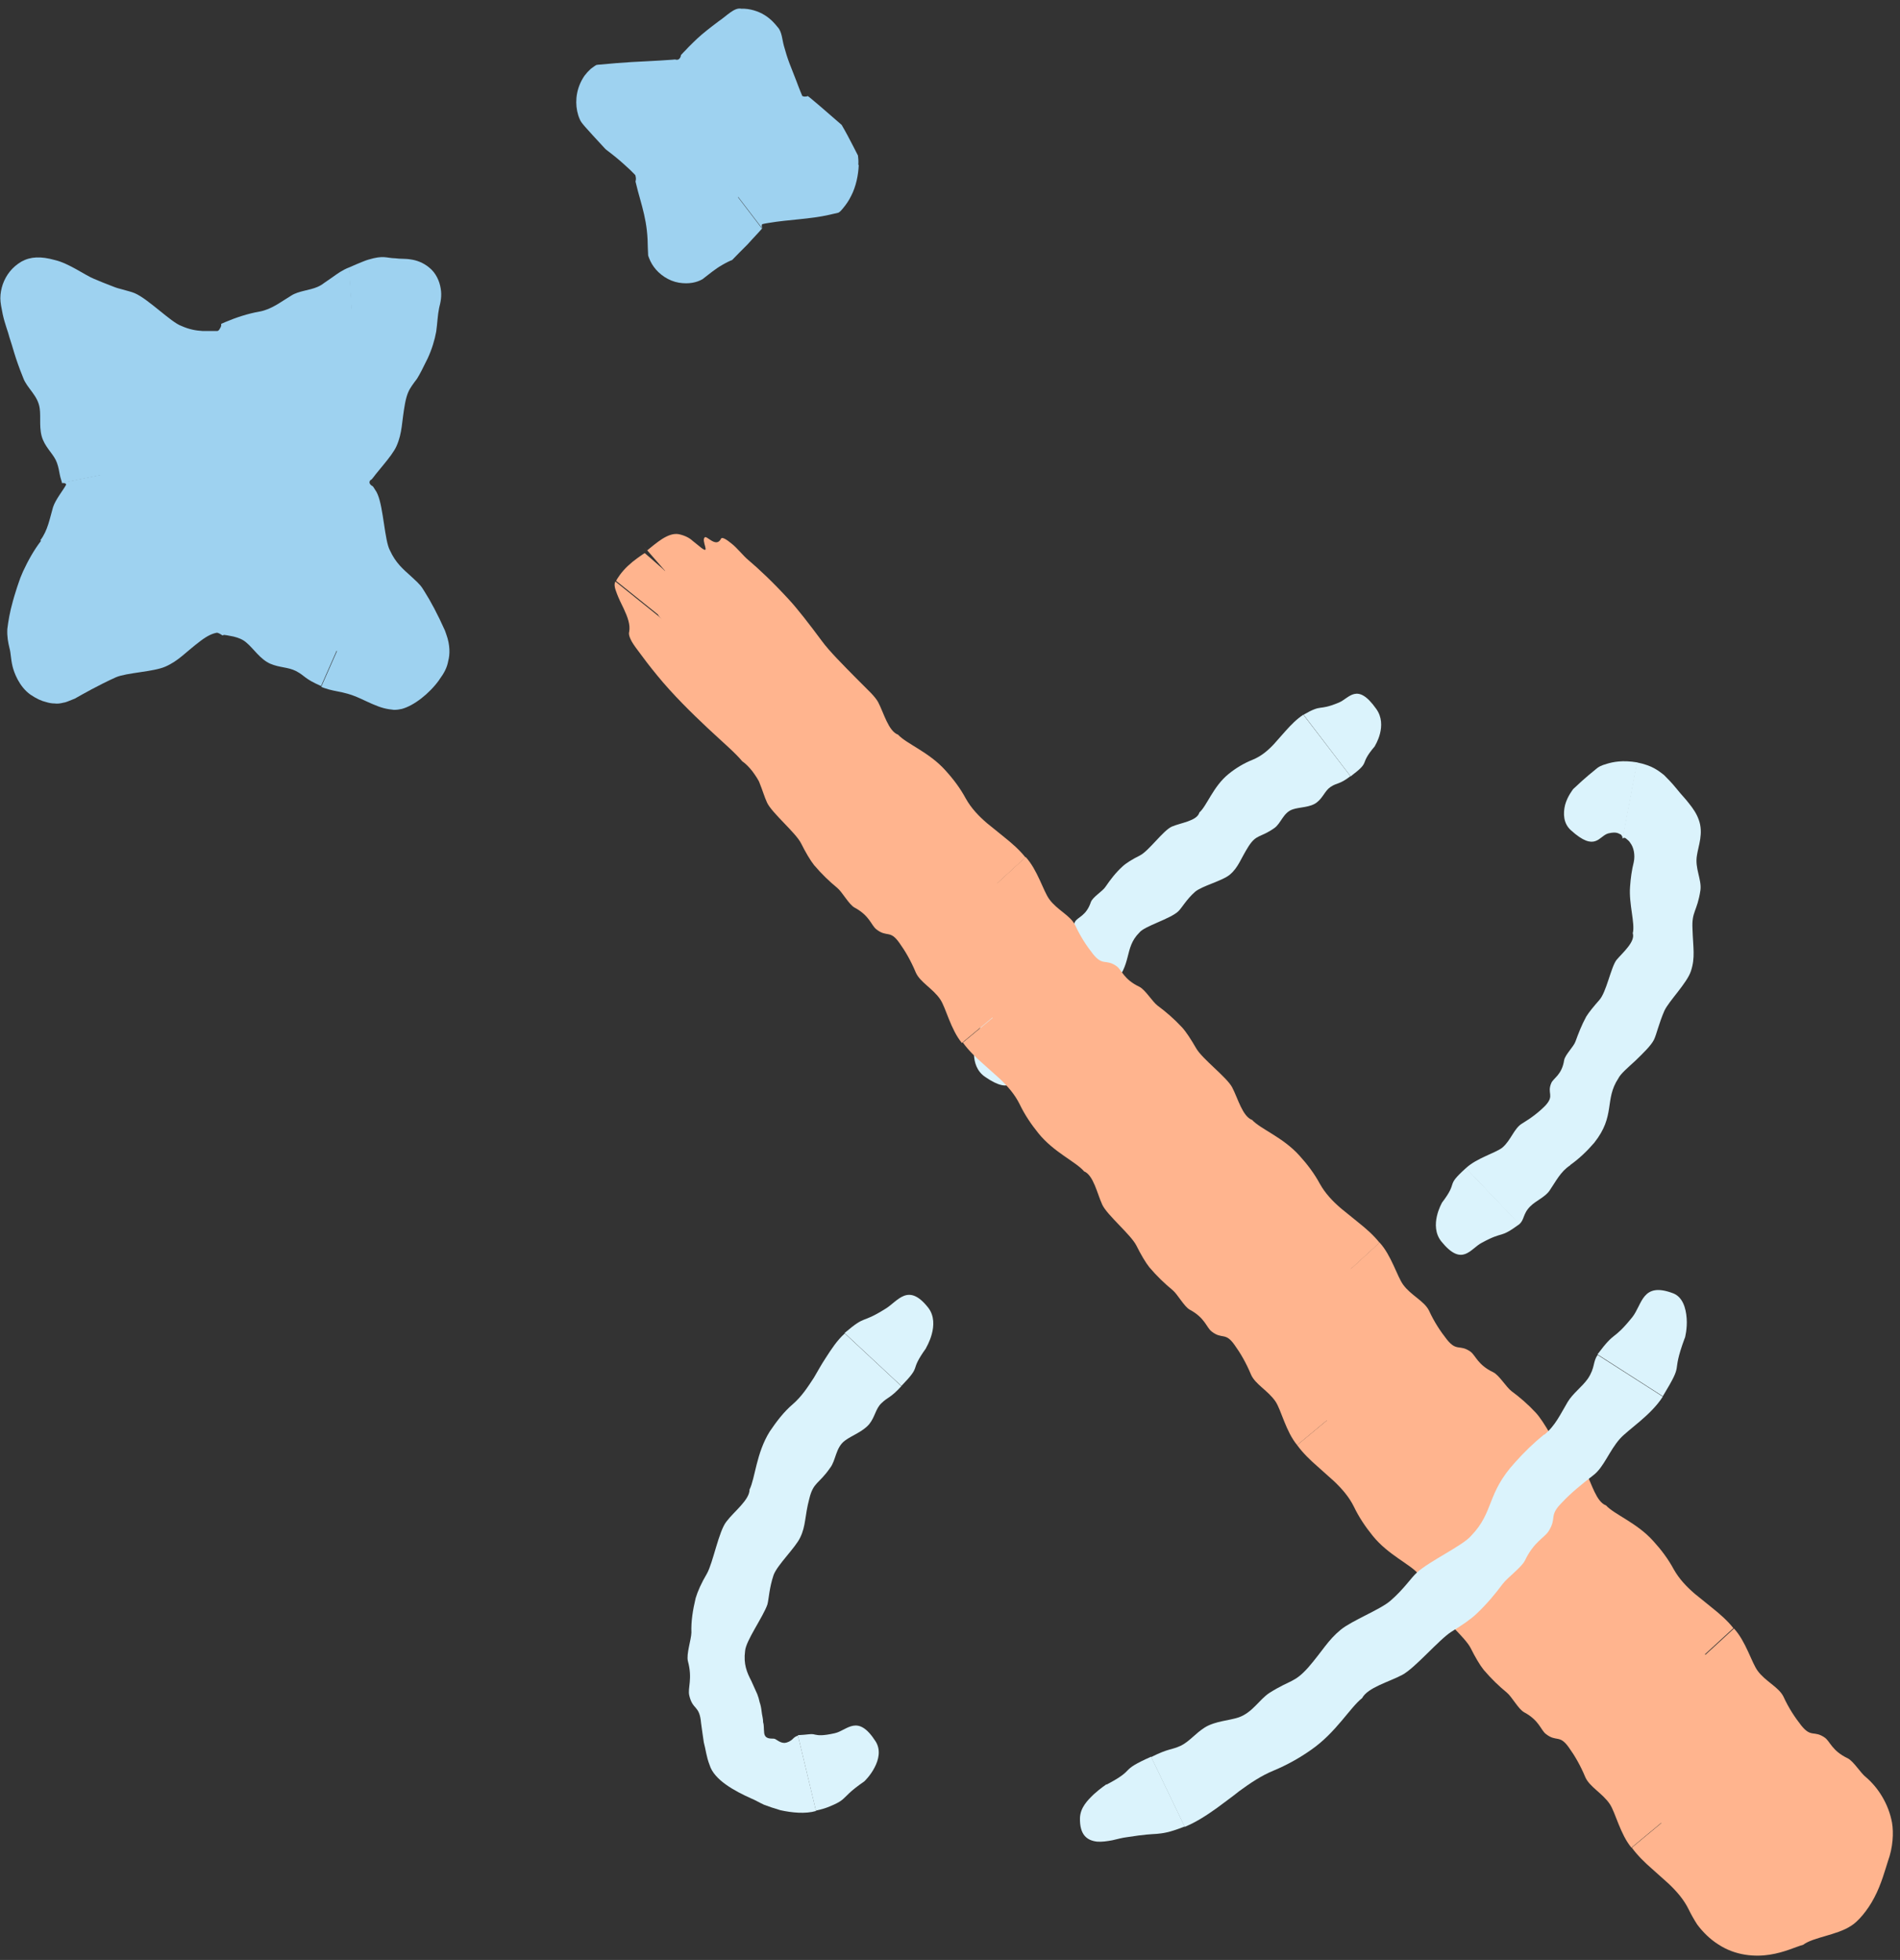 ﻿<svg xmlns="http://www.w3.org/2000/svg" width="95" height="98" viewBox="0 0 95 98" fill="none">
	<rect x="0" y="0" width="95" height="98" fill="#333333" stroke="none"/>
	<path d="M68.754 37.297C67.891 38.306 68.599 38.015 67.532 38.819L65.177 35.736C66.156 35.174 65.865 35.572 66.931 35.135C67.465 34.922 67.852 34.088 68.812 35.446C69.404 36.27 68.744 37.297 68.744 37.297H68.754Z" fill="#DBF3FC"/>
	<path d="M54.561 50.065C54.958 49.842 55.317 49.561 55.637 49.241C56.635 48.223 56.18 47.419 56.965 46.633C57.217 46.304 58.507 45.955 58.914 45.567C59.098 45.392 59.311 44.985 59.747 44.597C60.087 44.297 61.134 44.045 61.502 43.725C61.929 43.357 62.026 42.949 62.433 42.309C62.83 41.699 63.024 41.893 63.713 41.408C64.052 41.175 64.159 40.623 64.643 40.467C64.983 40.351 65.516 40.38 65.846 40.118C66.156 39.876 66.253 39.527 66.534 39.343C66.873 39.12 66.951 39.246 67.523 38.81L65.167 35.736C64.837 35.95 64.556 36.24 64.285 36.541L63.693 37.21C63.393 37.53 63.063 37.811 62.636 37.986C62.2 38.16 61.793 38.403 61.425 38.703C60.659 39.324 60.339 40.303 59.97 40.623C59.854 41.049 59.049 41.136 58.594 41.33C58.157 41.524 57.44 42.552 56.994 42.775C56.626 42.959 56.306 43.153 56.121 43.328C55.773 43.647 55.511 43.996 55.278 44.336C55.133 44.568 54.629 44.85 54.541 45.111C54.309 45.8 53.892 45.848 53.756 46.081C53.485 46.566 53.872 46.701 53.378 47.128C53.068 47.409 52.68 47.661 52.214 47.884C51.817 48.097 51.691 48.689 51.274 49.047C50.954 49.309 50.053 49.59 49.587 50.162L52.583 52.615C52.786 52.412 52.641 52.15 52.932 51.801C53.136 51.539 53.533 51.403 53.708 51.122C53.96 50.725 54.124 50.308 54.541 50.056L54.561 50.065Z" fill="#DBF3FC"/>
	<path d="M48.763 52.053C49.345 50.773 48.715 51.277 49.616 50.182L52.622 52.635C51.837 53.362 51.992 52.916 51.138 53.594C50.693 53.934 50.625 54.787 49.258 53.847C48.414 53.275 48.773 52.053 48.773 52.053H48.763Z" fill="#DBF3FC"/>
	<path d="M32.912 30.763L86.282 95.021C87.446 96.417 89.705 96.417 91.305 95.021C92.894 93.625 93.195 91.385 91.973 90.047L35.481 28.514C34.948 27.932 33.959 27.951 33.261 28.552C32.563 29.163 32.408 30.133 32.922 30.744L32.912 30.763Z" fill="#FFB48E"/>
	<path d="M48.278 46.575C48.026 46.052 47.706 45.577 47.338 45.121C46.184 43.686 45.273 44.045 44.371 42.959C44.003 42.591 43.518 41.059 43.053 40.497C42.849 40.245 42.374 39.925 41.889 39.353C41.521 38.916 41.143 37.646 40.736 37.162C40.678 37.094 40.619 37.026 40.561 36.968L40.474 36.89H40.455C40.455 36.89 40.396 36.929 40.338 36.939C40.231 36.958 40.076 36.948 39.863 36.861C39.407 36.648 39.766 36.657 39.805 36.599C39.805 36.58 39.611 36.473 39.427 36.347C39.243 36.231 39.078 36.085 39.262 36.163C39.485 36.24 40.464 36.851 40.484 36.88C40.493 36.9 39.795 36.376 39.863 36.415C39.96 36.473 40.484 36.88 40.484 36.88L30.769 29.076C30.701 29.202 30.721 29.377 30.847 29.687C30.924 29.89 31.05 30.162 31.186 30.433C31.38 30.85 31.526 31.238 31.458 31.597C31.429 31.684 31.458 31.81 31.526 31.955C31.593 32.111 31.729 32.304 31.875 32.498C32.165 32.896 32.495 33.332 32.864 33.778C33.629 34.718 34.599 35.669 35.374 36.396C36.16 37.133 36.78 37.656 37.11 38.063C37.294 38.189 37.459 38.364 37.614 38.558C37.759 38.752 37.953 39.042 37.982 39.159C38.118 39.488 38.225 39.857 38.351 40.128C38.593 40.652 39.786 41.631 40.057 42.174C40.28 42.62 40.513 43.017 40.707 43.26C41.085 43.706 41.473 44.074 41.86 44.394C42.122 44.607 42.442 45.228 42.733 45.383C43.489 45.79 43.557 46.265 43.819 46.469C44.352 46.886 44.497 46.478 44.963 47.138C45.263 47.554 45.544 48.039 45.787 48.621C46 49.115 46.65 49.426 47.018 49.978C47.299 50.405 47.532 51.471 48.094 52.15L51.071 49.678C50.857 49.377 50.547 49.435 50.169 48.98C49.897 48.65 49.742 48.165 49.422 47.865C48.977 47.458 48.511 47.138 48.24 46.585L48.278 46.575Z" fill="#FFB48E"/>
	<path d="M65.002 66.702C64.75 66.178 64.43 65.703 64.062 65.248C62.908 63.813 61.997 64.171 61.095 63.086C60.727 62.717 60.242 61.185 59.777 60.623C59.573 60.371 59.098 60.051 58.613 59.479C58.245 59.043 57.867 57.773 57.459 57.288C57.004 56.736 56.538 56.561 55.773 55.989C55.045 55.446 55.23 55.252 54.599 54.38C54.299 53.963 53.669 53.769 53.426 53.187C53.252 52.78 53.203 52.16 52.854 51.743C52.535 51.355 52.137 51.209 51.885 50.86C51.584 50.444 51.711 50.366 51.119 49.658L48.143 52.13C48.434 52.528 48.783 52.867 49.161 53.197L49.985 53.934C50.382 54.312 50.741 54.719 50.983 55.213C51.235 55.737 51.555 56.212 51.924 56.668C52.69 57.618 53.804 58.093 54.202 58.568C54.677 58.762 54.861 59.693 55.113 60.235C55.356 60.759 56.548 61.738 56.82 62.281C57.043 62.727 57.275 63.124 57.469 63.367C57.847 63.813 58.235 64.181 58.623 64.501C58.885 64.714 59.205 65.335 59.495 65.49C60.252 65.897 60.319 66.372 60.581 66.576C61.114 66.993 61.26 66.585 61.725 67.245C62.026 67.662 62.307 68.146 62.549 68.728C62.763 69.223 63.412 69.533 63.781 70.085C64.062 70.512 64.294 71.578 64.857 72.257L67.833 69.785C67.62 69.484 67.309 69.543 66.931 69.087C66.66 68.757 66.505 68.272 66.185 67.972C65.739 67.565 65.274 67.245 65.002 66.692V66.702Z" fill="#FFB48E"/>
	<path d="M81.716 86.829C81.464 86.305 81.144 85.83 80.776 85.374C79.622 83.939 78.711 84.298 77.809 83.212C77.441 82.844 76.956 81.312 76.49 80.75C76.287 80.498 75.812 80.178 75.327 79.606C74.959 79.169 74.581 77.9 74.173 77.415C73.718 76.862 73.252 76.688 72.487 76.116C71.759 75.573 71.944 75.379 71.313 74.506C71.013 74.089 70.383 73.895 70.14 73.314C69.966 72.907 69.917 72.286 69.568 71.869C69.248 71.481 68.851 71.336 68.599 70.987C68.298 70.57 68.424 70.493 67.833 69.785L64.857 72.257C65.147 72.655 65.496 72.994 65.875 73.323L66.699 74.06C67.096 74.438 67.455 74.846 67.697 75.34C67.949 75.864 68.269 76.339 68.638 76.794C69.403 77.744 70.518 78.219 70.916 78.695C71.391 78.888 71.575 79.819 71.827 80.362C72.07 80.885 73.262 81.865 73.534 82.408C73.757 82.854 73.989 83.251 74.183 83.493C74.561 83.939 74.949 84.308 75.337 84.628C75.599 84.841 75.918 85.462 76.209 85.617C76.966 86.024 77.033 86.499 77.295 86.703C77.828 87.119 77.974 86.712 78.439 87.371C78.74 87.788 79.021 88.273 79.263 88.855C79.477 89.349 80.126 89.659 80.494 90.212C80.776 90.639 81.008 91.705 81.571 92.384L84.547 89.912C84.334 89.611 84.023 89.669 83.645 89.213C83.374 88.884 83.219 88.399 82.899 88.099C82.453 87.691 81.987 87.371 81.716 86.819V86.829Z" fill="#FFB48E"/>
	<path d="M86.806 86.974C87.077 87.478 87.427 87.944 87.824 88.38C89.055 89.756 89.937 89.359 90.897 90.396C90.984 90.474 91.12 90.658 91.198 90.823C91.246 90.959 91.275 91.123 91.275 91.288C91.275 91.618 91.159 91.899 91.149 92.093C91.14 92.248 91.295 92.607 91.072 93.053C90.994 93.227 90.723 93.411 90.442 93.528C90.16 93.654 89.87 93.712 89.724 93.799C89.385 93.983 89.278 94.323 88.735 94.594C88.212 94.798 88.154 94.507 87.795 94.236C87.708 94.168 87.582 94.148 87.436 94.09C87.213 93.925 86.99 93.722 86.874 93.441C86.699 93.033 86.651 92.413 86.302 91.996C85.982 91.608 85.584 91.463 85.332 91.114C85.032 90.697 85.158 90.619 84.567 89.912L81.59 92.384C81.881 92.781 82.23 93.121 82.608 93.45L83.432 94.187C83.83 94.565 84.188 94.972 84.431 95.467C84.557 95.728 84.702 95.981 84.857 96.223C85.138 96.601 85.497 96.96 85.914 97.222C86.777 97.793 87.766 97.852 88.493 97.735C89.239 97.619 89.773 97.347 90.16 97.241C90.655 96.863 91.828 96.766 92.545 96.3C92.885 96.097 93.379 95.534 93.718 94.875C94.067 94.216 94.261 93.479 94.397 93.062C94.649 92.374 94.688 91.647 94.601 91.133C94.426 90.193 93.912 89.388 93.302 88.865C93.03 88.661 92.681 88.06 92.38 87.914C91.605 87.546 91.508 87.081 91.246 86.887C90.694 86.499 90.568 86.906 90.063 86.276C89.743 85.869 89.433 85.403 89.172 84.831C88.929 84.347 88.27 84.075 87.882 83.542C87.582 83.135 87.291 82.068 86.699 81.428L83.849 84.046C84.082 84.337 84.392 84.259 84.79 84.696C85.08 85.016 85.264 85.491 85.594 85.772C86.059 86.16 86.544 86.46 86.835 86.993L86.806 86.974Z" fill="#FFB48E"/>
	<path d="M69.103 67.7C69.374 68.204 69.724 68.67 70.121 69.106C71.352 70.483 72.234 70.085 73.194 71.123C73.582 71.472 74.144 72.984 74.629 73.517C74.852 73.76 75.337 74.05 75.841 74.603C76.229 75.02 76.675 76.271 77.101 76.726C77.586 77.26 78.061 77.405 78.856 77.938C79.612 78.452 79.438 78.646 80.107 79.48C80.427 79.887 81.067 80.052 81.338 80.614C81.532 81.011 81.609 81.632 81.978 82.029C82.317 82.398 82.724 82.534 82.996 82.863C83.316 83.27 83.199 83.348 83.82 84.027L86.67 81.409C86.36 81.021 85.992 80.701 85.604 80.391L84.741 79.693C84.324 79.334 83.956 78.946 83.684 78.462C83.413 77.957 83.064 77.492 82.666 77.056C81.852 76.145 80.718 75.728 80.301 75.272C79.816 75.098 79.583 74.177 79.302 73.643C79.031 73.129 77.799 72.218 77.499 71.685C77.247 71.249 77.004 70.871 76.791 70.638C76.394 70.211 75.986 69.862 75.579 69.562C75.308 69.358 74.959 68.757 74.658 68.612C73.883 68.243 73.786 67.778 73.524 67.584C72.971 67.196 72.845 67.603 72.341 66.973C72.021 66.566 71.711 66.101 71.449 65.529C71.207 65.044 70.547 64.772 70.16 64.239C69.859 63.832 69.568 62.766 68.977 62.126L66.127 64.743C66.359 65.034 66.67 64.957 67.067 65.393C67.358 65.713 67.542 66.188 67.872 66.469C68.337 66.857 68.822 67.157 69.113 67.691L69.103 67.7Z" fill="#FFB48E"/>
	<path d="M51.41 48.427C51.681 48.931 52.03 49.397 52.428 49.833C53.659 51.209 54.541 50.812 55.501 51.849C55.889 52.198 56.451 53.711 56.936 54.244C57.159 54.486 57.644 54.777 58.148 55.33C58.536 55.747 58.981 56.997 59.408 57.453C59.893 57.986 60.368 58.132 61.163 58.665C61.919 59.179 61.745 59.373 62.413 60.206C62.733 60.614 63.373 60.778 63.645 61.341C63.839 61.738 63.916 62.359 64.285 62.756C64.624 63.124 65.031 63.26 65.302 63.59C65.622 63.997 65.506 64.075 66.127 64.753L68.977 62.136C68.667 61.748 68.298 61.428 67.91 61.118L67.048 60.42C66.631 60.061 66.262 59.673 65.991 59.188C65.719 58.684 65.37 58.219 64.973 57.783C64.159 56.871 63.024 56.454 62.607 55.999C62.123 55.824 61.89 54.903 61.609 54.37C61.337 53.856 60.106 52.945 59.806 52.412C59.553 51.975 59.311 51.597 59.098 51.365C58.7 50.938 58.293 50.589 57.886 50.288C57.614 50.085 57.266 49.484 56.965 49.338C56.189 48.97 56.092 48.505 55.831 48.311C55.278 47.923 55.152 48.33 54.648 47.7C54.328 47.293 54.018 46.827 53.756 46.255C53.514 45.771 52.854 45.499 52.467 44.966C52.166 44.559 51.875 43.492 51.284 42.852L48.434 45.47C48.666 45.761 48.976 45.683 49.374 46.12C49.665 46.44 49.849 46.915 50.178 47.196C50.644 47.584 51.129 47.884 51.419 48.417L51.41 48.427Z" fill="#FFB48E"/>
	<path d="M39.873 35.901C40.338 36.56 40.454 36.803 40.483 36.832C40.493 36.861 40.067 36.066 39.795 35.436C39.504 34.786 39.359 34.272 39.592 34.534C39.65 34.563 39.95 35.096 40.144 35.523C40.348 35.969 40.445 36.289 40.483 36.337C40.513 36.367 40.619 36.24 40.765 36.405C40.794 36.434 40.803 36.502 40.803 36.57C40.774 36.57 40.862 36.716 40.91 36.803C40.959 36.91 41.017 37.006 41.065 37.113C41.278 37.53 41.492 37.956 41.705 38.189C42.19 38.722 42.665 38.868 43.46 39.401C44.216 39.915 44.041 40.109 44.71 40.943C45.03 41.35 45.67 41.514 45.942 42.077C46.136 42.474 46.213 43.095 46.582 43.492C46.921 43.861 47.328 43.996 47.6 44.326C47.92 44.733 47.803 44.811 48.424 45.489L51.274 42.872C50.964 42.484 50.595 42.164 50.208 41.854L49.345 41.156C48.928 40.797 48.559 40.409 48.288 39.925C48.017 39.42 47.667 38.955 47.27 38.519C46.456 37.608 45.321 37.191 44.904 36.735C44.42 36.56 44.187 35.639 43.906 35.106C43.838 34.98 43.712 34.825 43.557 34.66C43.334 34.437 43.082 34.185 42.83 33.933C42.132 33.225 41.463 32.556 41.094 32.052C40.483 31.228 39.863 30.424 39.427 29.958C38.632 29.095 37.953 28.456 37.391 27.98C37.207 27.835 36.838 27.379 36.586 27.186C36.315 26.962 36.101 26.837 36.053 26.933C35.811 27.418 35.345 26.769 35.239 26.866C35.045 27.03 35.539 27.748 35.074 27.399C34.928 27.282 34.783 27.166 34.628 27.04C34.482 26.904 34.259 26.778 33.939 26.71C33.668 26.662 33.397 26.769 33.115 26.943C32.98 27.03 32.834 27.137 32.699 27.244L32.485 27.418L32.379 27.505H32.369V27.525C31.564 26.604 33.464 28.785 33.27 28.562H33.261L33.077 28.388L32.699 28.058C32.602 27.971 32.505 27.884 32.398 27.796L32.243 27.66C32.243 27.66 32.224 27.66 32.214 27.67L32.107 27.738C32.039 27.787 31.962 27.845 31.874 27.903C31.71 28.019 31.545 28.155 31.39 28.3C31.079 28.591 30.847 28.94 30.808 29.047L40.493 36.832C40.6 36.929 39.466 35.998 39.466 35.901C39.485 35.824 40.261 36.57 40.057 36.328C39.766 35.959 39.388 35.222 39.902 35.901H39.873Z" fill="#FFB48E"/>
	<path d="M36.906 9.861L35.18 11.897C34.608 12.575 33.503 12.188 33.474 11.305L33.367 8.639C33.358 8.368 33.232 8.116 33.028 7.941L30.992 6.215C30.314 5.643 30.701 4.538 31.584 4.509L34.25 4.403C34.521 4.393 34.773 4.267 34.948 4.063L36.673 2.027C37.245 1.349 38.351 1.736 38.38 2.619L38.486 5.285C38.496 5.556 38.622 5.808 38.826 5.983L40.862 7.708C41.54 8.28 41.153 9.386 40.27 9.415L37.604 9.521C37.333 9.531 37.081 9.657 36.906 9.861Z" fill="#9ED2F0"/>
	<path d="M42.917 8.232C42.927 8.057 42.917 7.922 42.898 7.776L42.645 7.282C42.471 6.943 42.287 6.594 42.083 6.245C41.754 5.963 41.414 5.663 41.065 5.362C40.115 4.548 40.454 4.868 40.338 4.819C40.29 4.829 40.231 4.839 40.164 4.819L40.115 4.8C40.115 4.8 40.047 4.635 40.018 4.567C39.95 4.393 39.883 4.228 39.824 4.063C39.708 3.763 39.592 3.472 39.475 3.171C39.369 2.89 39.281 2.609 39.194 2.289C39.107 1.979 39.097 1.581 38.884 1.358C38.767 1.213 38.564 0.961 38.234 0.757C37.914 0.554 37.459 0.418 37.071 0.437C36.722 0.35 36.325 0.806 35.927 1.068C35.529 1.368 35.151 1.659 34.861 1.93C34.734 2.047 34.589 2.192 34.424 2.357C34.347 2.444 34.259 2.531 34.172 2.619L34.046 2.754V2.783C34.027 2.871 33.959 3.006 33.823 2.987C33.823 2.987 33.823 2.987 33.813 2.987C33.755 2.987 33.852 2.958 33.6 2.987C33.416 2.997 33.212 3.016 33.009 3.026C32.563 3.055 32.068 3.074 31.574 3.103C31.06 3.133 30.517 3.181 30.003 3.229C29.945 3.229 29.868 3.239 29.819 3.249L29.722 3.307C29.664 3.346 29.596 3.404 29.538 3.443C29.422 3.549 29.315 3.666 29.228 3.782C28.84 4.344 28.743 4.994 28.859 5.556C28.888 5.692 28.927 5.828 28.985 5.954C29.024 6.07 29.131 6.196 29.257 6.342C29.49 6.603 29.751 6.894 30.061 7.224C30.188 7.359 30.285 7.476 30.323 7.495C30.682 7.767 30.953 7.99 31.177 8.193C31.293 8.3 31.399 8.397 31.506 8.494L31.661 8.649C31.661 8.649 31.787 8.775 31.768 8.765C31.787 8.853 31.816 8.94 31.777 9.066V9.085C31.777 9.085 31.778 9.085 31.797 9.163L31.894 9.551C31.962 9.803 32.039 10.064 32.107 10.326C32.243 10.84 32.349 11.344 32.379 11.984C32.379 12.236 32.398 12.498 32.408 12.779C32.466 12.953 32.553 13.157 32.689 13.341C32.96 13.719 33.426 14.049 33.949 14.136C34.444 14.214 34.831 14.127 35.122 13.962C35.462 13.7 35.762 13.448 36.101 13.254C36.334 13.118 36.499 13.041 36.606 13.002C36.858 12.74 37.071 12.527 37.381 12.217C37.536 12.052 37.711 11.848 37.934 11.616C37.982 11.557 38.041 11.499 38.099 11.431L35.714 8.31C35.539 8.455 35.384 8.639 35.229 8.823L35.142 8.93L35.161 8.911L35.19 8.882C35.19 8.882 35.277 8.814 35.316 8.804C35.316 8.823 35.316 8.853 35.316 8.882C35.306 8.969 35.287 9.114 35.2 9.221C35.142 9.289 35.064 9.308 35.025 9.25C34.986 9.192 35.025 9.085 35.084 9.017C35.142 8.94 35.19 8.92 35.219 8.93C35.239 8.93 35.248 8.94 35.258 8.959V8.979C35.258 8.979 35.268 8.901 35.268 8.814V8.552C35.258 8.426 35.248 8.29 35.219 8.164C35.093 7.36 34.579 6.71 33.949 6.312C33.92 6.293 33.852 6.245 33.852 6.245V6.264V6.293C33.852 6.312 33.852 6.332 33.843 6.351C33.833 6.38 33.804 6.409 33.775 6.429C33.562 6.409 33.232 6.322 33.164 6.235C32.892 6.148 32.97 5.973 33.232 5.954C33.474 5.925 33.813 6.089 33.872 6.157C33.92 6.196 33.901 6.206 33.891 6.196C33.891 6.196 33.872 6.177 33.872 6.167V6.148H34.007L34.279 6.119C35.394 6.06 36.082 5.372 36.46 4.955C36.615 4.8 36.547 4.887 36.577 4.878L36.596 4.916C36.596 4.916 36.606 4.965 36.615 4.994C36.615 5.042 36.606 5.091 36.586 5.11C36.509 5.217 36.538 5.023 36.654 4.887C36.693 4.839 36.703 4.907 36.693 4.955C36.683 4.984 36.673 4.955 36.732 4.916C36.858 4.81 36.897 4.849 36.897 4.868C36.897 4.878 36.897 4.897 36.887 4.907V5.052C36.887 5.139 36.887 5.227 36.887 5.304C36.887 5.537 36.925 5.682 36.964 5.818C37.236 6.535 37.565 6.642 37.808 6.787C37.944 6.855 38.079 6.923 38.273 7.04C38.322 7.069 38.37 7.098 38.419 7.136L38.457 7.156C38.457 7.156 38.506 7.185 38.525 7.214C38.554 7.243 38.574 7.282 38.593 7.321C38.68 7.466 38.739 7.602 38.574 7.689C38.477 7.747 38.545 7.835 38.564 7.961C38.593 8.087 38.496 8.164 38.38 8.125C38.312 8.106 38.176 8.038 38.089 7.951C38.04 7.912 38.011 7.864 37.992 7.815C37.944 7.767 38.137 7.718 37.565 7.699C36.925 7.65 36.237 7.873 35.743 8.319L38.128 11.441C38.128 11.441 38.06 11.315 38.099 11.238C38.099 11.228 38.099 11.208 38.118 11.208C38.099 11.208 38.166 11.199 38.244 11.179C38.312 11.17 38.389 11.15 38.477 11.14C39.378 10.985 40.532 10.956 41.453 10.743L41.918 10.636C42.025 10.578 42.074 10.501 42.151 10.413C42.297 10.239 42.442 10.035 42.558 9.793C42.801 9.328 42.917 8.746 42.936 8.261L42.917 8.232Z" fill="#9ED2F0"/>
	<path d="M5.039 23.763L1.617 15.998C1.258 15.193 2.082 14.359 2.897 14.718L10.662 18.14C10.914 18.247 11.195 18.247 11.448 18.14L19.213 14.718C20.018 14.359 20.852 15.183 20.493 15.998L17.071 23.763C16.964 24.015 16.964 24.297 17.071 24.549L20.493 32.314C20.852 33.119 20.028 33.953 19.213 33.594L11.448 30.172C11.195 30.065 10.914 30.065 10.662 30.172L2.897 33.594C2.092 33.953 1.258 33.129 1.617 32.314L5.039 24.549C5.146 24.297 5.146 24.015 5.039 23.763Z" fill="#9ED2F0"/>
	<path d="M12.96 15.581C12.378 15.687 11.816 15.871 11.264 16.104C11.196 16.133 11.05 16.201 11.06 16.191V16.211C11.06 16.211 11.06 16.25 11.06 16.279C11.05 16.337 11.011 16.414 10.963 16.482C10.934 16.502 10.934 16.54 10.866 16.55C10.779 16.55 10.701 16.55 10.614 16.55C10.449 16.55 10.284 16.55 10.129 16.55C9.8 16.531 9.46 16.473 9.072 16.298C8.559 16.123 7.415 14.95 6.736 14.66C6.581 14.592 6.358 14.543 6.096 14.466C6.028 14.446 5.96 14.427 5.883 14.408L5.766 14.369L5.563 14.291C5.291 14.184 5.01 14.078 4.7 13.942C4.264 13.768 3.449 13.167 2.742 13.002C2.044 12.808 1.53 12.827 1.074 13.079C0.609 13.351 0.308 13.748 0.143 14.204C0.066 14.427 0.017 14.669 0.017 14.912C0.017 15.144 0.075 15.396 0.134 15.707C0.25 16.23 0.405 16.589 0.473 16.87C0.648 17.374 0.725 17.82 1.161 18.896C1.346 19.41 1.898 19.769 1.985 20.418C2.053 20.864 1.927 21.485 2.15 21.999C2.354 22.474 2.703 22.735 2.848 23.143C2.936 23.395 2.945 23.521 2.984 23.705C3.003 23.85 3.149 24.267 3.1 24.151L6.949 23.375C6.891 23.133 6.784 22.91 6.687 22.677C6.59 22.474 6.571 22.425 6.503 22.29C6.387 22.067 6.251 21.853 6.115 21.64L5.514 20.68C5.233 20.195 5.001 19.701 4.894 19.139C4.845 18.848 4.768 18.567 4.681 18.276L4.535 17.849L4.39 17.491C4.39 17.491 4.332 17.5 4.225 17.461C4.031 17.394 3.575 17.044 3.595 16.909C3.42 16.715 3.575 16.647 3.779 16.754C3.992 16.851 4.196 17.112 4.273 17.229C4.351 17.345 4.341 17.297 4.39 17.277C4.448 17.267 4.409 17.2 4.826 17.461C5.243 17.762 5.631 18.024 5.922 18.15C6.474 18.392 6.988 18.547 7.492 18.664C7.831 18.741 8.413 19.158 8.743 19.177C9.024 19.187 9.237 19.236 9.412 19.294C9.499 19.323 9.577 19.352 9.654 19.391C9.78 19.449 9.896 19.507 9.993 19.556C10.304 19.701 10.527 19.779 10.75 19.779C11.36 19.759 11.535 19.546 11.719 19.391C11.806 19.313 11.903 19.226 12.049 19.129C12.117 19.081 12.214 19.032 12.31 18.983C12.378 18.945 12.456 18.916 12.553 18.877C13.047 18.693 13.61 18.557 14.249 18.479C14.792 18.402 15.287 17.859 15.936 17.655C16.189 17.578 16.586 17.549 17.032 17.5C17.245 17.481 17.507 17.432 17.691 17.403C17.72 17.442 17.72 17.481 17.72 17.481L17.459 13.37C17.109 13.506 16.877 13.68 16.605 13.874C16.489 13.952 16.353 14.049 16.198 14.155C16.111 14.223 16.004 14.291 15.868 14.349C15.461 14.524 14.938 14.543 14.569 14.776C14.036 15.096 13.59 15.464 12.97 15.581H12.96Z" fill="#9ED2F0"/>
	<path d="M21.967 33.982C22.209 33.652 22.354 33.381 22.413 33.041C22.5 32.721 22.509 32.256 22.316 31.723C22.287 31.645 22.258 31.568 22.248 31.529C21.879 30.705 21.53 30.055 21.21 29.551C21.026 29.241 20.968 29.231 20.861 29.105C20.755 29.008 20.658 28.911 20.561 28.824C20.163 28.465 19.785 28.155 19.494 27.515C19.233 27.04 19.174 25.402 18.884 24.723C18.855 24.645 18.806 24.558 18.738 24.461C18.709 24.413 18.68 24.364 18.641 24.316L18.593 24.287C18.525 24.248 18.447 24.161 18.486 24.064C18.486 24.044 18.506 24.035 18.525 24.006C18.544 23.986 18.554 24.006 18.602 23.947C18.661 23.88 18.719 23.802 18.777 23.724C18.903 23.569 19.039 23.404 19.174 23.24C19.446 22.91 19.708 22.571 19.824 22.309C20.125 21.63 20.076 21.126 20.251 20.176C20.338 19.72 20.444 19.507 20.59 19.294C20.667 19.187 20.745 19.071 20.852 18.935C20.978 18.741 21.172 18.354 21.385 17.917C21.588 17.481 21.734 17.006 21.811 16.579C21.87 16.163 21.879 15.775 21.957 15.396C22.025 15.125 22.102 14.815 22.035 14.427C21.976 14.049 21.792 13.642 21.462 13.38C21.162 13.128 20.823 13.012 20.541 12.973C20.26 12.924 20.028 12.953 19.766 12.915C19.3 12.905 19.194 12.75 18.418 12.982C18.331 13.002 17.963 13.147 17.439 13.38L17.701 17.491C17.701 17.471 17.72 17.423 17.769 17.345C17.817 17.258 17.904 17.161 18.021 17.113C18.176 17.045 18.234 17.2 18.001 17.345C17.778 17.5 17.72 17.491 17.71 17.5C17.71 17.5 17.71 17.5 17.73 17.5C17.749 17.481 17.73 17.558 17.701 17.636L17.643 17.849C17.575 18.131 17.526 18.412 17.478 18.673C17.4 19.197 17.352 19.653 17.226 19.943C17.265 20.467 16.499 21.068 16.12 21.553C16.024 21.679 15.927 21.873 15.83 22.105C15.713 22.396 15.597 22.726 15.471 23.036C15.083 23.957 15.335 24.888 15.529 25.382C15.558 25.479 15.616 25.644 15.616 25.692L15.655 25.877C15.684 25.993 15.713 26.109 15.742 26.216C15.801 26.429 15.859 26.613 15.927 26.769C16.169 27.321 16.45 27.787 16.741 28.213C16.935 28.504 17.08 29.202 17.323 29.435C17.633 29.745 17.778 30.016 17.866 30.249C17.904 30.366 17.943 30.472 17.972 30.569C17.992 30.617 18.001 30.656 18.021 30.695C18.021 30.695 18.03 30.705 18.04 30.715C18.205 30.782 18.535 30.744 18.661 30.986C18.661 30.986 18.68 31.025 18.68 31.044C18.709 31.238 18.738 31.403 18.418 31.364C18.292 31.345 18.312 31.442 18.292 31.539C18.282 31.645 18.215 31.713 18.098 31.616C18.011 31.548 17.837 31.316 17.759 31.141C17.72 31.054 17.701 30.976 17.701 30.918C17.701 30.889 17.701 30.87 17.701 30.86C17.681 30.831 17.769 30.86 17.623 30.802L16.062 34.34C16.111 34.37 16.305 34.437 16.45 34.476C16.596 34.515 16.741 34.544 16.887 34.573C17.187 34.631 17.517 34.699 18.03 34.932C18.409 35.106 18.816 35.31 19.184 35.407C19.368 35.455 19.523 35.475 19.698 35.494C19.843 35.494 19.97 35.475 20.096 35.446C20.697 35.281 21.462 34.689 21.957 34.001L21.967 33.982Z" fill="#9ED2F0"/>
	<path d="M2.053 27.04C1.695 27.506 1.404 28.029 1.152 28.572C1.055 28.785 0.977 28.989 0.919 29.173C0.87 29.319 0.822 29.454 0.783 29.59C0.735 29.745 0.686 29.9 0.647 30.046C0.483 30.627 0.415 31.064 0.366 31.451C0.347 31.829 0.405 32.12 0.473 32.401C0.551 32.683 0.531 32.915 0.628 33.322C0.696 33.604 0.948 34.331 1.53 34.738C1.821 34.932 2.063 35.048 2.315 35.106C2.441 35.145 2.577 35.174 2.732 35.174C2.868 35.194 3.023 35.174 3.168 35.135C3.275 35.126 3.401 35.068 3.74 34.932C4.118 34.719 4.933 34.253 5.795 33.865C6.329 33.633 7.676 33.594 8.268 33.332C8.946 33.032 9.247 32.634 10.032 32.043C10.391 31.771 10.653 31.665 10.856 31.636C10.934 31.655 11.011 31.694 11.108 31.762C11.128 31.771 11.137 31.771 11.166 31.762C11.137 31.713 11.477 31.791 11.68 31.829C11.913 31.888 12.136 31.965 12.33 32.14C12.679 32.431 13.008 32.964 13.513 33.187C13.988 33.39 14.414 33.352 14.802 33.555C15.267 33.797 15.19 33.924 16.053 34.302L17.613 30.763C17.168 30.53 16.683 30.375 16.198 30.249L15.103 29.949C14.569 29.784 14.056 29.571 13.6 29.231C13.416 29.086 13.222 28.96 13.018 28.834L12.708 28.659L12.524 28.562L12.204 28.407C11.991 28.31 11.758 28.233 11.515 28.194C10.914 28.087 10.313 28.223 9.819 28.504C9.712 28.562 9.538 28.659 9.489 28.688L9.315 28.814C9.208 28.902 9.092 28.989 8.995 29.067C8.578 29.396 8.239 29.697 7.948 29.823C7.618 30.23 6.658 30.162 6.048 30.259C5.757 30.307 5.282 30.55 4.807 30.802C4.69 30.86 4.574 30.928 4.458 30.986C4.458 30.996 4.438 31.015 4.428 31.015C4.409 31.035 4.38 31.035 4.37 31.005C4.37 30.986 4.361 30.967 4.361 30.938C4.351 30.86 4.38 30.792 4.38 30.792C4.38 30.792 4.312 30.909 4.147 30.996C4.031 31.025 4.264 30.85 4.109 30.908C3.915 30.957 3.924 30.87 3.963 30.831C4.002 30.782 4.06 30.763 4.031 30.734C3.992 30.647 3.857 30.647 3.827 30.443C3.789 30.278 3.779 30.113 3.963 29.745C4.205 29.28 4.525 28.795 4.942 28.31C5.291 27.884 5.291 27.157 5.621 26.565C5.699 26.42 5.844 26.255 6.009 26.071C6.096 25.974 6.183 25.877 6.27 25.77L6.406 25.605C6.474 25.489 6.552 25.382 6.619 25.266C6.969 24.733 7.104 24.006 6.92 23.366L3.071 24.141C3.071 24.141 3.294 24.141 3.304 24.219C3.304 24.219 3.304 24.229 3.304 24.238C3.265 24.316 3.217 24.384 3.168 24.461L2.974 24.752C2.848 24.946 2.722 25.15 2.654 25.353C2.48 25.945 2.393 26.517 2.014 27.021L2.053 27.04Z" fill="#9ED2F0"/>
	<path d="M46.31 67.4C45.399 68.67 46.155 68.175 45.069 69.3L42.228 66.653C43.343 65.703 43.014 66.227 44.255 65.451C44.885 65.083 45.399 64.094 46.416 65.393C47.037 66.207 46.3 67.4 46.3 67.4H46.31Z" fill="#DBF3FC"/>
	<path d="M38.205 86.586C38.186 86.46 38.205 86.256 38.157 86.121C38.157 85.927 38.099 85.762 38.079 85.558C38.06 85.394 38.031 85.248 37.982 85.112C37.953 84.967 37.914 84.841 37.866 84.715C37.759 84.472 37.662 84.259 37.565 84.046C37.342 83.619 37.168 83.203 37.255 82.553C37.284 82.049 38.157 80.847 38.37 80.226C38.448 79.935 38.457 79.412 38.68 78.752C38.864 78.248 39.766 77.395 40.008 76.881C40.299 76.29 40.231 75.815 40.464 74.942C40.668 74.099 40.939 74.215 41.502 73.401C41.802 73.023 41.773 72.373 42.258 72.024C42.597 71.772 43.14 71.588 43.46 71.21C43.751 70.851 43.78 70.434 44.071 70.163C44.41 69.833 44.497 69.93 45.069 69.31L42.238 66.673C41.85 67.022 41.569 67.458 41.288 67.894C41.075 68.214 40.891 68.553 40.697 68.883C40.387 69.358 40.086 69.823 39.65 70.202C39.194 70.589 38.826 71.074 38.486 71.578C37.808 72.664 37.759 73.915 37.478 74.477C37.478 75.001 36.703 75.573 36.324 76.077C35.937 76.552 35.656 78.132 35.345 78.685C35.074 79.14 34.88 79.577 34.783 79.906C34.637 80.517 34.55 81.079 34.57 81.632C34.56 81.991 34.308 82.708 34.395 83.057C34.638 83.959 34.376 84.395 34.463 84.773C34.638 85.529 34.977 85.238 35.054 86.159C35.093 86.47 35.142 86.78 35.19 87.119C35.287 87.468 35.316 87.837 35.481 88.254C35.704 88.99 36.703 89.543 37.575 89.931C37.749 89.999 37.953 90.125 38.205 90.241C38.438 90.328 38.719 90.425 39.02 90.512C39.592 90.638 40.27 90.706 40.803 90.551L39.902 86.79C39.776 86.809 39.698 86.887 39.601 86.984C39.514 87.051 39.407 87.129 39.223 87.148C38.961 87.148 38.797 86.925 38.68 86.935C38.515 86.925 38.225 86.964 38.205 86.605V86.586Z" fill="#DBF3FC"/>
	<path d="M43.218 89.068C42.461 89.592 42.345 89.795 42.17 89.941C42.083 90.018 41.996 90.086 41.802 90.183C41.608 90.27 41.346 90.416 40.794 90.532L39.892 86.761C40.367 86.741 40.571 86.673 40.745 86.732C40.93 86.77 41.123 86.799 41.734 86.664C42.364 86.528 42.878 85.665 43.78 87.071C44.051 87.498 43.935 87.992 43.722 88.389C43.518 88.787 43.218 89.068 43.218 89.068Z" fill="#DBF3FC"/>
	<path d="M78.643 39.469C79.35 38.8 79.612 38.616 79.816 38.441C79.913 38.354 80.039 38.276 80.349 38.189C80.64 38.102 81.115 37.995 81.862 38.121L81.134 41.951C81.144 41.873 81.105 41.805 81.047 41.728C80.941 41.699 80.863 41.563 80.417 41.67C79.942 41.796 79.777 42.629 78.546 41.514C78.168 41.175 78.148 40.681 78.255 40.245C78.371 39.818 78.643 39.479 78.643 39.479V39.469Z" fill="#DBF3FC"/>
	<path d="M78.517 58.248C78.953 57.938 79.351 57.559 79.709 57.143C80.795 55.776 80.204 55 80.921 53.914C81.028 53.691 81.396 53.381 81.774 53.032C82.143 52.673 82.54 52.295 82.695 51.995C82.831 51.714 82.938 51.19 83.219 50.54C83.442 50.056 84.353 49.154 84.547 48.553C84.77 47.874 84.654 47.39 84.625 46.459C84.576 45.557 84.857 45.596 85.022 44.51C85.09 43.967 84.731 43.415 84.848 42.765C84.915 42.3 85.187 41.66 84.935 40.981C84.828 40.681 84.654 40.429 84.46 40.186C84.295 39.963 84.053 39.721 83.839 39.449C83.578 39.13 83.413 38.965 83.2 38.751C82.967 38.577 82.647 38.276 81.842 38.121L81.115 41.941C81.115 41.941 81.115 41.902 81.202 41.892C81.241 41.892 81.27 41.893 81.338 41.96C81.396 42.009 81.464 42.057 81.513 42.145C81.687 42.368 81.765 42.746 81.687 43.114C81.59 43.502 81.532 43.909 81.503 44.336C81.435 45.208 81.765 46.168 81.639 46.662C81.774 47.089 81.144 47.622 80.824 48C80.543 48.369 80.32 49.619 79.962 50.007C79.69 50.317 79.448 50.608 79.312 50.831C79.079 51.258 78.924 51.665 78.779 52.062C78.691 52.334 78.255 52.731 78.207 53.013C78.09 53.749 77.683 53.895 77.567 54.147C77.334 54.68 77.741 54.758 77.276 55.272C76.966 55.591 76.578 55.892 76.112 56.173C75.705 56.406 75.55 57.017 75.114 57.385C74.765 57.656 73.825 57.908 73.291 58.413L75.957 61.215C76.229 61.001 76.132 60.691 76.52 60.313C76.801 60.032 77.257 59.857 77.48 59.528C77.799 59.062 78.022 58.587 78.507 58.267L78.517 58.248Z" fill="#DBF3FC"/>
	<path d="M72.089 60.148C72.971 58.995 72.215 59.382 73.301 58.403L75.977 61.205C74.93 61.971 75.24 61.515 74.096 62.136C73.514 62.436 73.117 63.367 72.07 62.078C71.43 61.283 72.099 60.139 72.099 60.139L72.089 60.148Z" fill="#DBF3FC"/>
	<path d="M55.327 89.233C56.888 88.409 55.86 88.593 57.556 87.837L59.234 91.327C58.4 91.656 58.109 91.666 57.838 91.695C57.566 91.715 57.275 91.715 56.354 91.86C56.112 91.889 55.87 91.957 55.617 92.015C55.356 92.064 55.084 92.103 54.852 92.083C54.338 92.025 53.979 91.734 53.998 90.9C54.018 90.377 54.377 90.018 54.687 89.718C55.007 89.427 55.327 89.213 55.327 89.213V89.233Z" fill="#DBF3FC"/>
	<path d="M77.208 71.724C76.694 72.141 76.21 72.606 75.754 73.12C74.309 74.7 74.716 75.592 73.553 76.794C73.146 77.279 71.469 78.055 70.839 78.636C70.558 78.888 70.199 79.451 69.53 80.032C69.026 80.478 67.61 81.021 67.038 81.487C66.389 82.02 66.146 82.524 65.419 83.367C64.712 84.162 64.527 83.978 63.471 84.647C62.966 84.977 62.627 85.626 61.939 85.869C61.454 86.034 60.766 86.053 60.242 86.373C59.757 86.683 59.486 87.061 59.05 87.284C58.516 87.526 58.468 87.4 57.556 87.856L59.234 91.346C59.825 91.104 60.349 90.755 60.853 90.396C61.221 90.115 61.599 89.853 61.958 89.562C62.501 89.165 63.054 88.787 63.694 88.525C64.343 88.254 64.973 87.905 65.564 87.488C66.805 86.625 67.513 85.365 68.105 84.909C68.386 84.376 69.462 84.094 70.112 83.746C70.742 83.416 71.944 81.991 72.564 81.593C73.088 81.273 73.543 80.963 73.825 80.692C74.348 80.197 74.765 79.693 75.133 79.199C75.385 78.869 76.074 78.374 76.248 78.025C76.694 77.095 77.208 76.901 77.431 76.562C77.867 75.864 77.412 75.815 78.11 75.117C78.546 74.652 79.07 74.225 79.671 73.76C80.194 73.362 80.456 72.548 80.999 71.937C81.416 71.472 82.54 70.774 83.141 69.833L79.884 67.749C79.632 68.088 79.768 68.379 79.389 68.941C79.099 69.349 78.633 69.678 78.381 70.105C78.023 70.706 77.761 71.297 77.208 71.743V71.724Z" fill="#DBF3FC"/>
	<path d="M84.237 66.905C83.5 68.903 84.266 67.953 83.141 69.814L79.874 67.72C80.814 66.46 80.601 67.109 81.609 65.868C82.123 65.228 82.094 64.075 83.655 64.666C84.13 64.85 84.295 65.393 84.333 65.916C84.372 66.44 84.246 66.896 84.246 66.896L84.237 66.905Z" fill="#DBF3FC"/>
</svg>